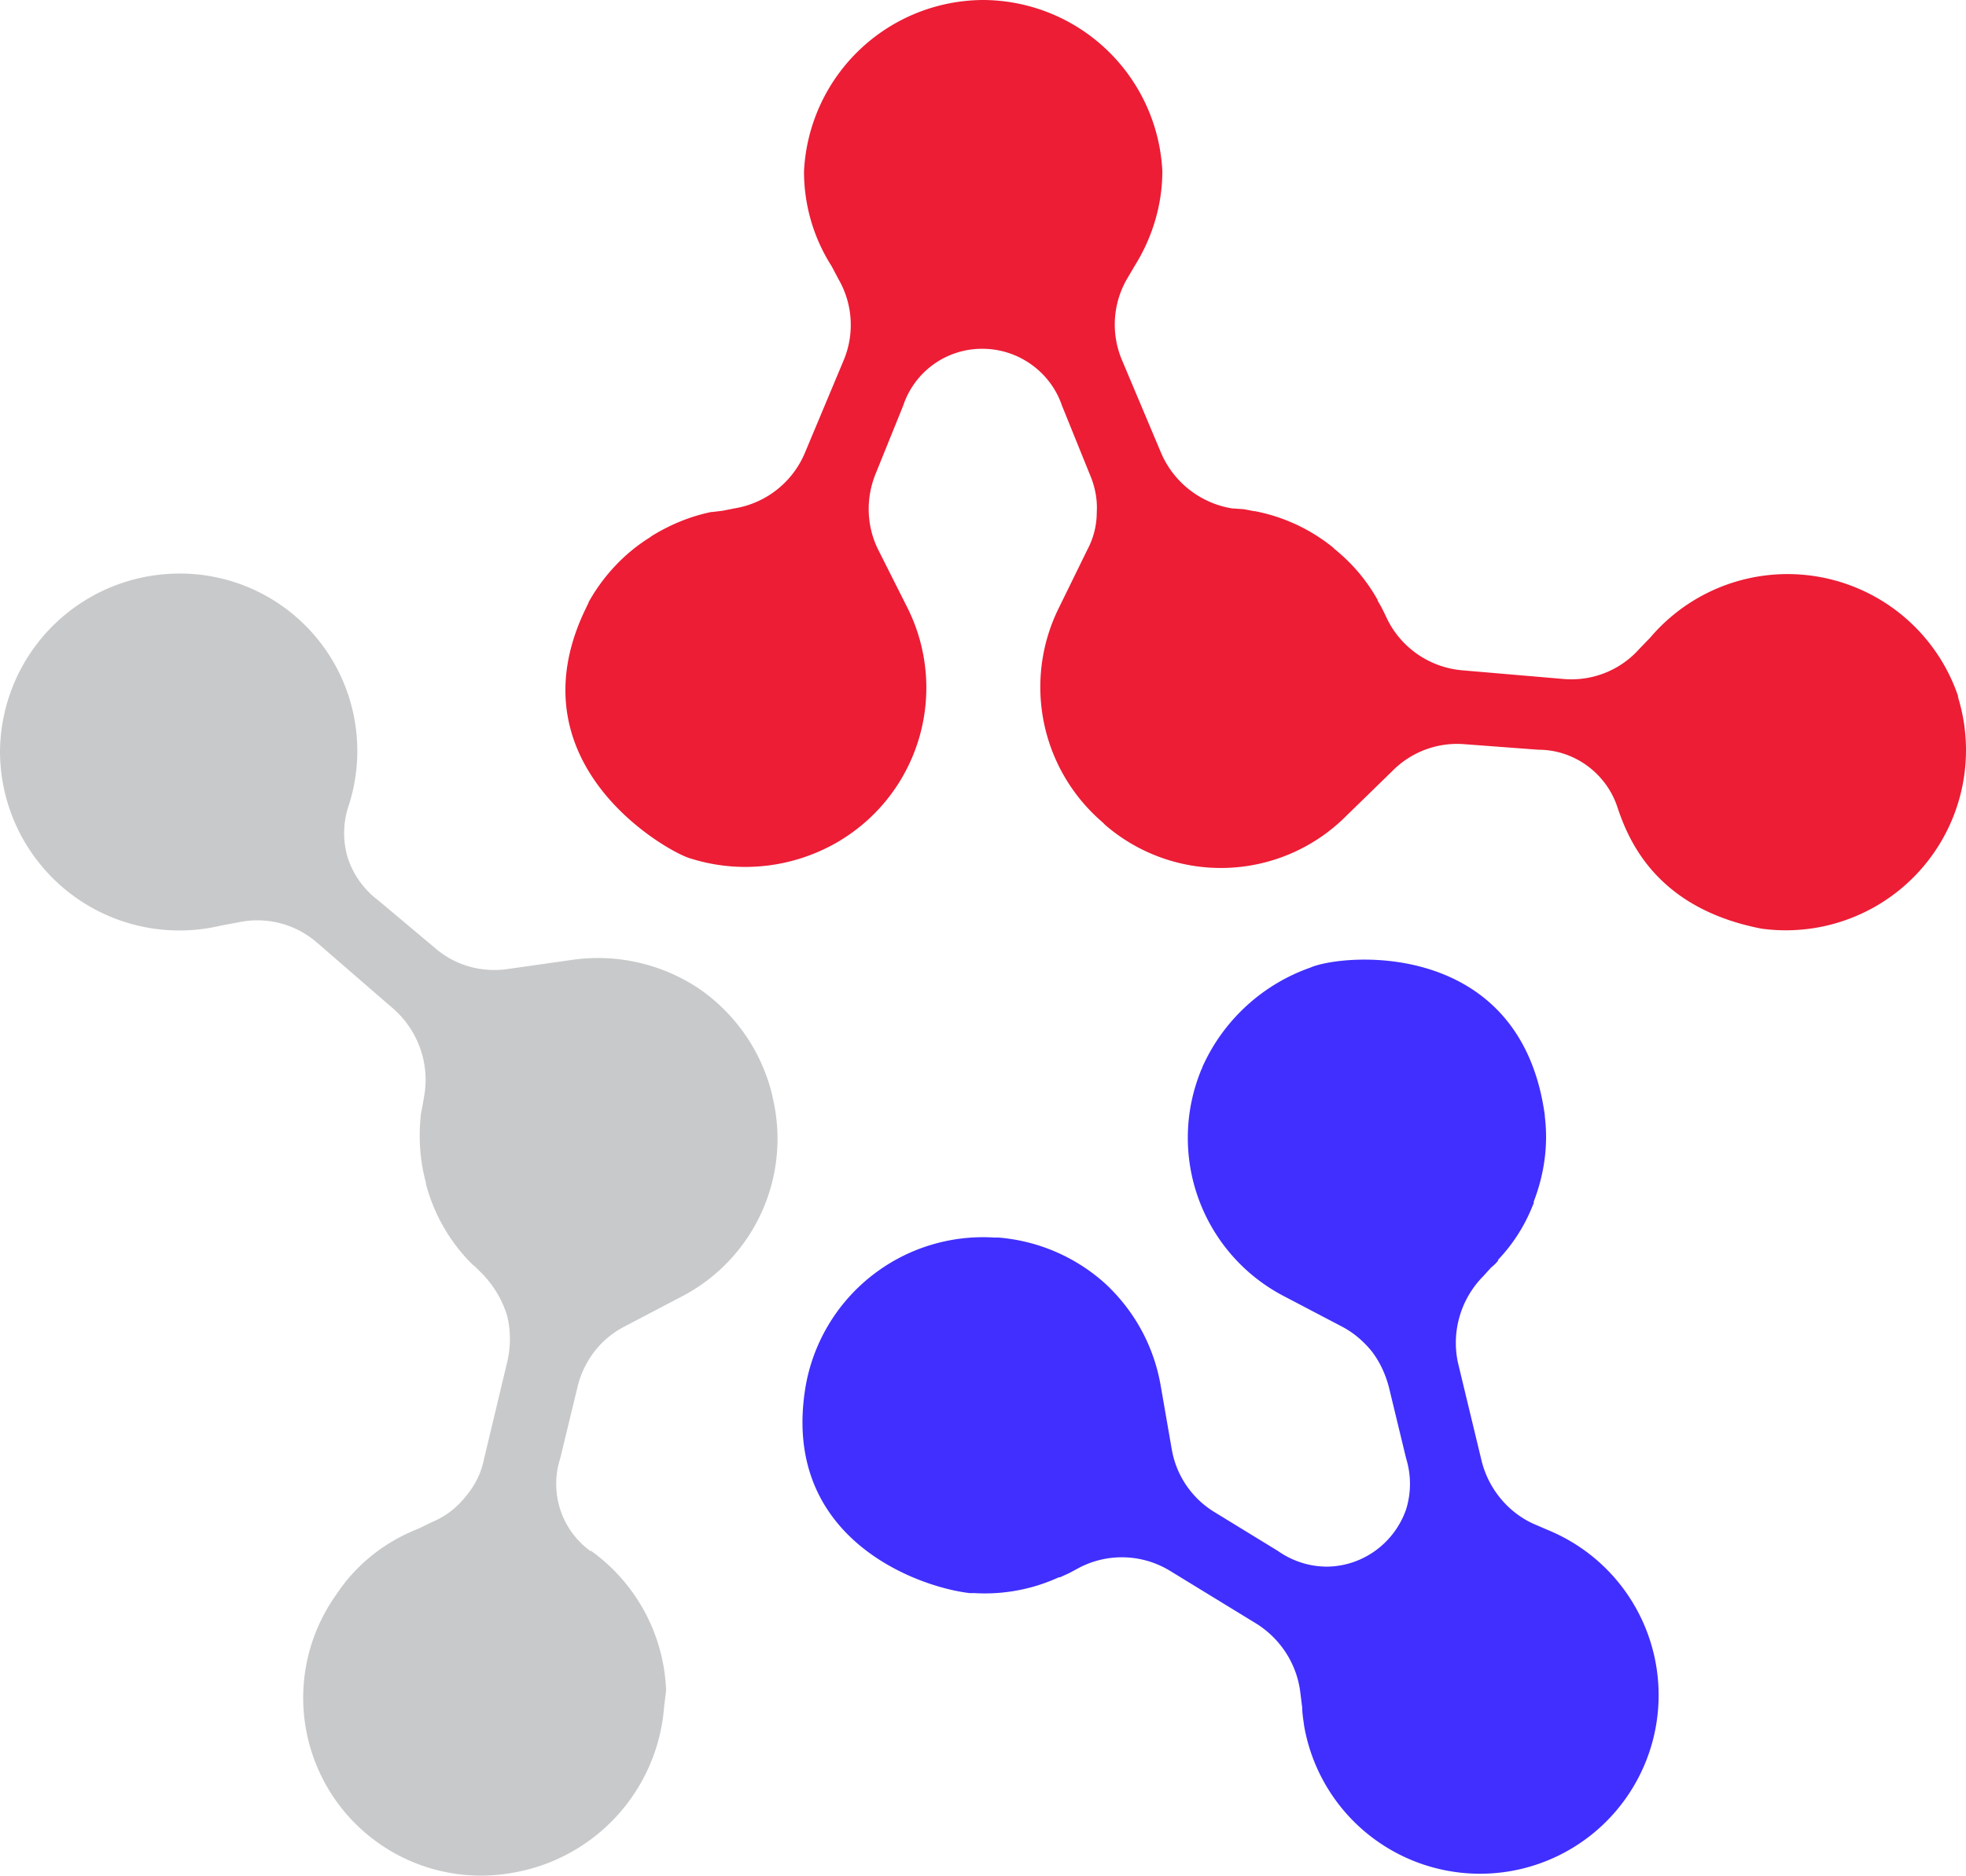 <?xml version="1.0" encoding="utf-8"?>
<svg xmlns="http://www.w3.org/2000/svg" viewBox="0.45 0.06 49.761 47.482" width="49.761px" height="47.482px">
  <path d="M15.4 39.33a2.1 2.1 0 0 1-.77-2.35l.44-1.82c.16-.65.58-1.2 1.17-1.51l1.45-.76a4.5 4.5 0 0 0 2.32-5.03l-.02-.1a4.57 4.57 0 0 0-1.86-2.68 4.6 4.6 0 0 0-3.2-.72l-1.62.23c-.67.1-1.35-.09-1.86-.54l-1.43-1.2a2.2 2.2 0 0 1-.76-1.05 2.17 2.17 0 0 1 0-1.3 4.49 4.49 0 0 0-4.56-5.91A4.54 4.54 0 0 0 .45 19.1a4.54 4.54 0 0 0 5.6 4.39l.43-.08a2.3 2.3 0 0 1 1.99.51l1.94 1.68c.6.53.9 1.33.79 2.12l-.05.3-.05.26v.02c-.06.57-.02 1.15.13 1.7v.03c.19.72.55 1.37 1.05 1.91.07.07.12.13.19.18l.21.21c.28.3.48.64.6 1.02.1.38.1.8.01 1.18L12.7 37c-.07.35-.23.67-.46.94-.22.28-.5.5-.83.64l-.37.18c-.85.33-1.58.91-2.08 1.67a4.5 4.5 0 0 0 4.52 7.03 4.62 4.62 0 0 0 3.78-4.2l.05-.4a4.56 4.56 0 0 0-1.9-3.54l-.01.01Z" style="fill:#c8c9ca;fill-rule:nonzero" transform="matrix(1, 0, 0, 1, 0, 0)"/>
  <path d="M50.02 17.71a4.56 4.56 0 0 0-7.8-1.51l-.28.29a2.3 2.3 0 0 1-1.9.76l-2.57-.22a2.34 2.34 0 0 1-1.89-1.26l-.13-.27a2.72 2.72 0 0 0-.13-.23v-.02a4.4 4.4 0 0 0-1.03-1.24l-.07-.06-.03-.03a4.49 4.49 0 0 0-1.98-.92h-.02l-.26-.05-.3-.02a2.37 2.37 0 0 1-1.79-1.4l-.99-2.35a2.31 2.31 0 0 1 .12-2.05l.2-.34c.45-.72.7-1.55.7-2.4A4.56 4.56 0 0 0 25.33.06 4.56 4.56 0 0 0 20.8 4.4c0 .85.24 1.68.7 2.4l.18.34c.36.63.4 1.39.12 2.05l-.98 2.34a2.34 2.34 0 0 1-1.78 1.4l-.3.06-.25.03h-.03c-.54.11-1.04.32-1.5.6l-.07.05c-.64.4-1.17.97-1.54 1.63v.01l-.11.23c-1.84 3.93 2.18 6.12 2.68 6.25 1.26.4 2.62.24 3.76-.43l.08-.05a4.52 4.52 0 0 0 1.66-5.86l-.74-1.47c-.3-.6-.32-1.3-.07-1.92l.7-1.73a2.1 2.1 0 0 1 2.01-1.44c.9 0 1.72.58 2.01 1.44l.7 1.73c.13.3.2.63.18.96 0 .34-.08.66-.24.96l-.72 1.47a4.51 4.51 0 0 0 1.11 5.43l.07.07a4.48 4.48 0 0 0 6.1-.24l1.17-1.14a2.3 2.3 0 0 1 1.82-.67l1.87.14c.91 0 1.72.6 2 1.46.29.87 1.01 2.56 3.65 3.07A4.56 4.56 0 0 0 50 17.68l.02.03Z" style="fill:#ec1d35;fill-rule:nonzero" transform="matrix(1, 0, 0, 1, 0, 0)"/>
  <path d="M33.66 24.54a4.7 4.7 0 0 0-2.78 2.54c0 .03-.03.06-.04.1a4.52 4.52 0 0 0 2.12 5.7l1.45.76c.29.15.55.37.76.63.2.26.34.56.43.89l.44 1.82c.13.42.13.87 0 1.29-.3.86-1.1 1.44-2 1.45-.45 0-.88-.14-1.25-.4l-1.6-.98a2.32 2.32 0 0 1-1.08-1.58l-.28-1.61c-.17-1-.66-1.9-1.4-2.59a4.59 4.59 0 0 0-2.7-1.17h-.1a4.56 4.56 0 0 0-4.79 3.77c-.64 3.82 2.8 5.07 4.15 5.23h.12a4.5 4.5 0 0 0 2.14-.4h.03l.24-.11.26-.14a2.34 2.34 0 0 1 2.29.09l2.19 1.34c.6.38 1.01 1.01 1.1 1.72l.05.4c0 .15.03.32.05.47a4.52 4.52 0 1 0 6.16-4.97l-.37-.16c-.65-.3-1.13-.9-1.3-1.59l-.6-2.49a2.4 2.4 0 0 1 .64-2.18l.2-.22c.06-.05.13-.11.18-.18v-.02c.38-.4.67-.86.87-1.36l.03-.07v-.04c.27-.7.37-1.44.28-2.16v-.03c-.6-4.38-4.92-4.12-5.9-3.75h.01Z" style="fill:#402fff;fill-rule:nonzero" transform="matrix(1, 0, 0, 1, 0, 0)"/>
</svg>